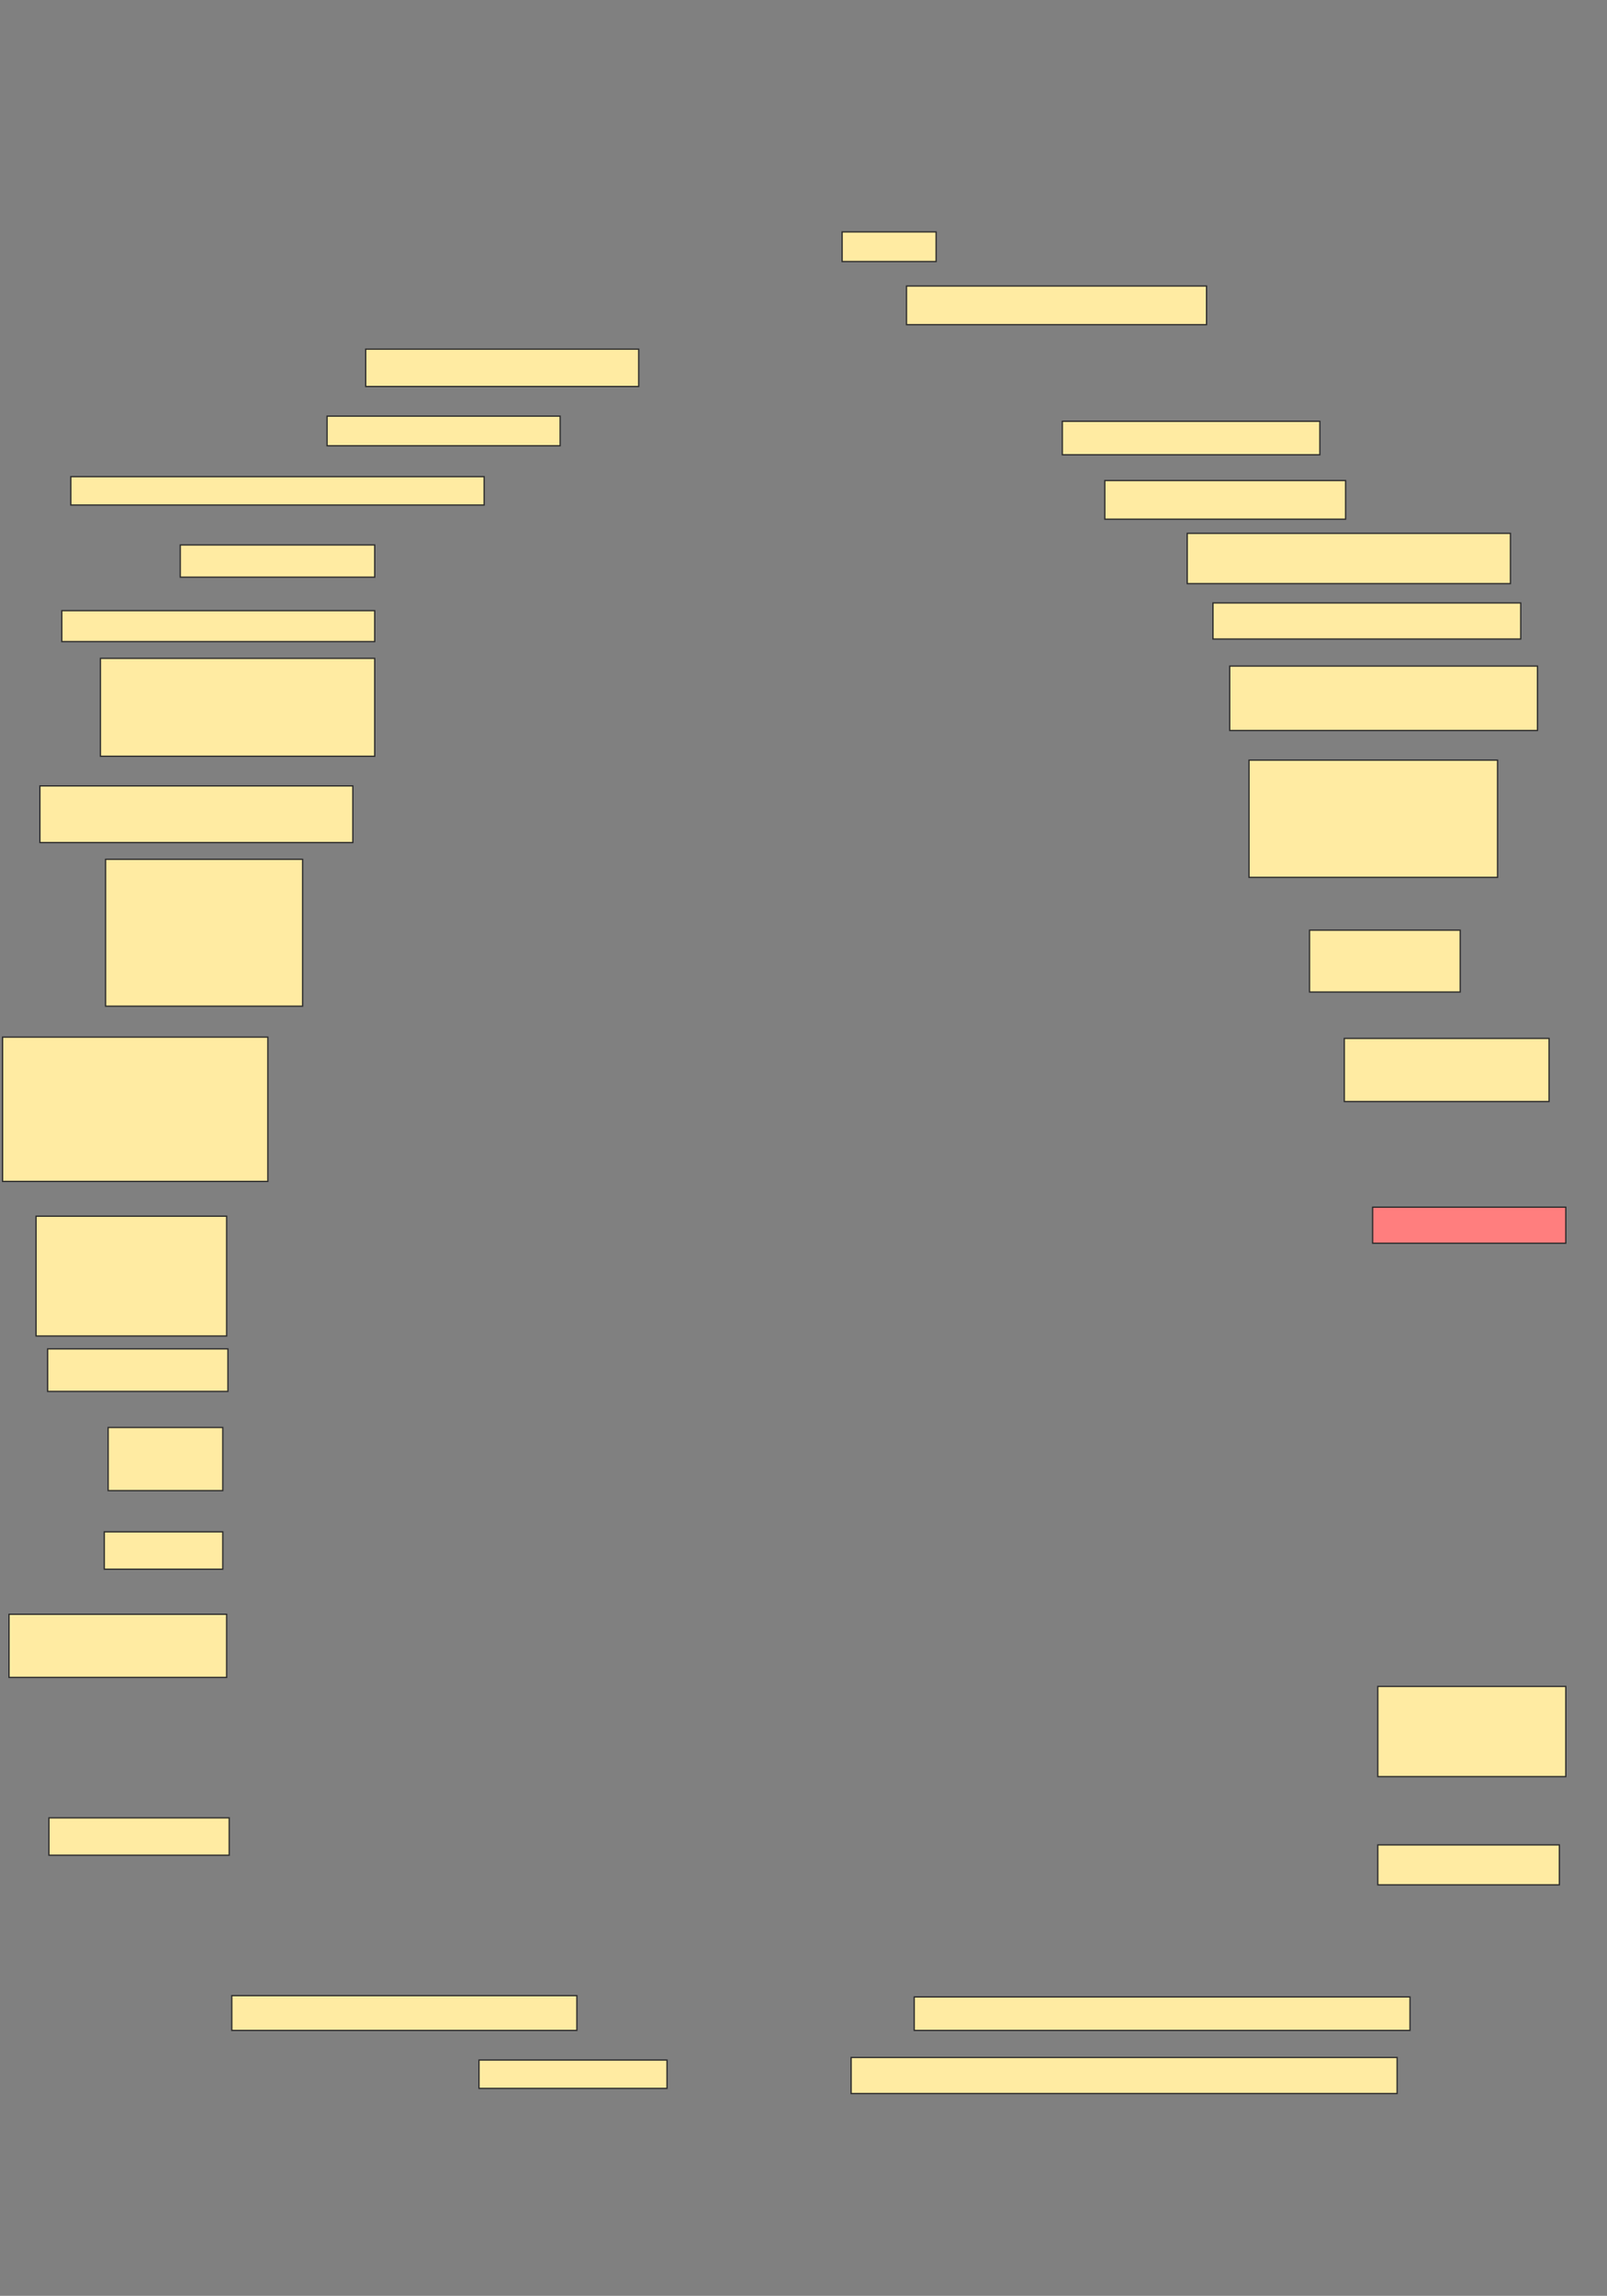 <svg xmlns="http://www.w3.org/2000/svg" width="1248" height="1782">
 <rect width="100%" height="100%" fill="#808080" stroke="none"/>
 <!-- Created with Image Occlusion Enhanced -->
 <g>
  <title>Labels</title>
 </g>
 <g>
  <title>Masks</title>
  <rect id="6eafd7d20e4241dc804c353a593be3d2-ao-1" height="29" width="212" y="271" x="284" stroke="#2D2D2D" fill="#FFEBA2"/>
  <rect id="6eafd7d20e4241dc804c353a593be3d2-ao-2" height="23" width="181" y="323" x="254" stroke="#2D2D2D" fill="#FFEBA2"/>
  <rect id="6eafd7d20e4241dc804c353a593be3d2-ao-3" height="22" width="321" y="370" x="55" stroke="#2D2D2D" fill="#FFEBA2"/>
  <rect id="6eafd7d20e4241dc804c353a593be3d2-ao-4" height="25" width="151" y="423" x="140" stroke="#2D2D2D" fill="#FFEBA2"/>
  <rect id="6eafd7d20e4241dc804c353a593be3d2-ao-5" height="24" width="243" y="474" x="48" stroke="#2D2D2D" fill="#FFEBA2"/>
  <rect id="6eafd7d20e4241dc804c353a593be3d2-ao-6" height="76" width="213" y="511" x="78" stroke="#2D2D2D" fill="#FFEBA2"/>
  <rect id="6eafd7d20e4241dc804c353a593be3d2-ao-7" height="44" width="243" y="610" x="31" stroke="#2D2D2D" fill="#FFEBA2"/>
  <rect id="6eafd7d20e4241dc804c353a593be3d2-ao-8" height="114" width="153" y="667" x="82" stroke="#2D2D2D" fill="#FFEBA2"/>
  <rect id="6eafd7d20e4241dc804c353a593be3d2-ao-9" height="112" width="206" y="805" x="2" stroke="#2D2D2D" fill="#FFEBA2"/>
  <rect id="6eafd7d20e4241dc804c353a593be3d2-ao-10" height="93" width="148" y="944" x="28" stroke="#2D2D2D" fill="#FFEBA2"/>
  <rect id="6eafd7d20e4241dc804c353a593be3d2-ao-11" height="33" width="140" y="1047" x="37" stroke="#2D2D2D" fill="#FFEBA2"/>
  <rect id="6eafd7d20e4241dc804c353a593be3d2-ao-12" height="49" width="89" y="1108" x="84" stroke="#2D2D2D" fill="#FFEBA2"/>
  <rect id="6eafd7d20e4241dc804c353a593be3d2-ao-13" height="29" width="92" y="1189" x="81" stroke="#2D2D2D" fill="#FFEBA2"/>
  <rect id="6eafd7d20e4241dc804c353a593be3d2-ao-14" height="49" width="169" y="1253" x="7" stroke="#2D2D2D" fill="#FFEBA2"/>
  <rect id="6eafd7d20e4241dc804c353a593be3d2-ao-15" height="23" width="73" y="180" x="654" stroke="#2D2D2D" fill="#FFEBA2"/>
  <rect id="6eafd7d20e4241dc804c353a593be3d2-ao-16" height="30" width="233" y="222" x="704" stroke="#2D2D2D" fill="#FFEBA2"/>
  <rect id="6eafd7d20e4241dc804c353a593be3d2-ao-17" height="26" width="200" y="327" x="825" stroke="#2D2D2D" fill="#FFEBA2"/>
  <rect id="6eafd7d20e4241dc804c353a593be3d2-ao-18" height="30" width="187" y="373" x="858" stroke="#2D2D2D" fill="#FFEBA2"/>
  <rect id="6eafd7d20e4241dc804c353a593be3d2-ao-19" height="39" width="251" y="414" x="922" stroke="#2D2D2D" fill="#FFEBA2"/>
  <rect id="6eafd7d20e4241dc804c353a593be3d2-ao-20" height="28" width="239" y="468" x="942" stroke="#2D2D2D" fill="#FFEBA2"/>
  <rect id="6eafd7d20e4241dc804c353a593be3d2-ao-21" height="50" width="239" y="517" x="955" stroke="#2D2D2D" fill="#FFEBA2"/>
  <rect id="6eafd7d20e4241dc804c353a593be3d2-ao-22" height="91" width="193" y="590" x="970" stroke="#2D2D2D" fill="#FFEBA2"/>
  <rect id="6eafd7d20e4241dc804c353a593be3d2-ao-23" height="48" width="117" y="722" x="1017" stroke="#2D2D2D" fill="#FFEBA2"/>
  <rect id="6eafd7d20e4241dc804c353a593be3d2-ao-24" height="49" width="159" y="806" x="1044" stroke="#2D2D2D" fill="#FFEBA2"/>
  <rect id="6eafd7d20e4241dc804c353a593be3d2-ao-25" height="28" width="150" y="937" x="1066" stroke="#2D2D2D" fill="#FF7E7E" class="qshape"/>
  <rect id="6eafd7d20e4241dc804c353a593be3d2-ao-26" height="70" width="146" y="1309" x="1070" stroke="#2D2D2D" fill="#FFEBA2"/>
  <rect id="6eafd7d20e4241dc804c353a593be3d2-ao-27" height="31" width="141" y="1432" x="1070" stroke="#2D2D2D" fill="#FFEBA2"/>
  <rect id="6eafd7d20e4241dc804c353a593be3d2-ao-28" height="26" width="385" y="1550" x="710" stroke="#2D2D2D" fill="#FFEBA2"/>
  <rect id="6eafd7d20e4241dc804c353a593be3d2-ao-29" height="28" width="424" y="1597" x="661" stroke="#2D2D2D" fill="#FFEBA2"/>
  <rect id="6eafd7d20e4241dc804c353a593be3d2-ao-30" height="22" width="146" y="1599" x="372" stroke="#2D2D2D" fill="#FFEBA2"/>
  <rect id="6eafd7d20e4241dc804c353a593be3d2-ao-31" height="27" width="268" y="1549" x="180" stroke="#2D2D2D" fill="#FFEBA2"/>
  <rect id="6eafd7d20e4241dc804c353a593be3d2-ao-32" height="29" width="140" y="1411" x="38" stroke="#2D2D2D" fill="#FFEBA2"/>
 </g>
</svg>